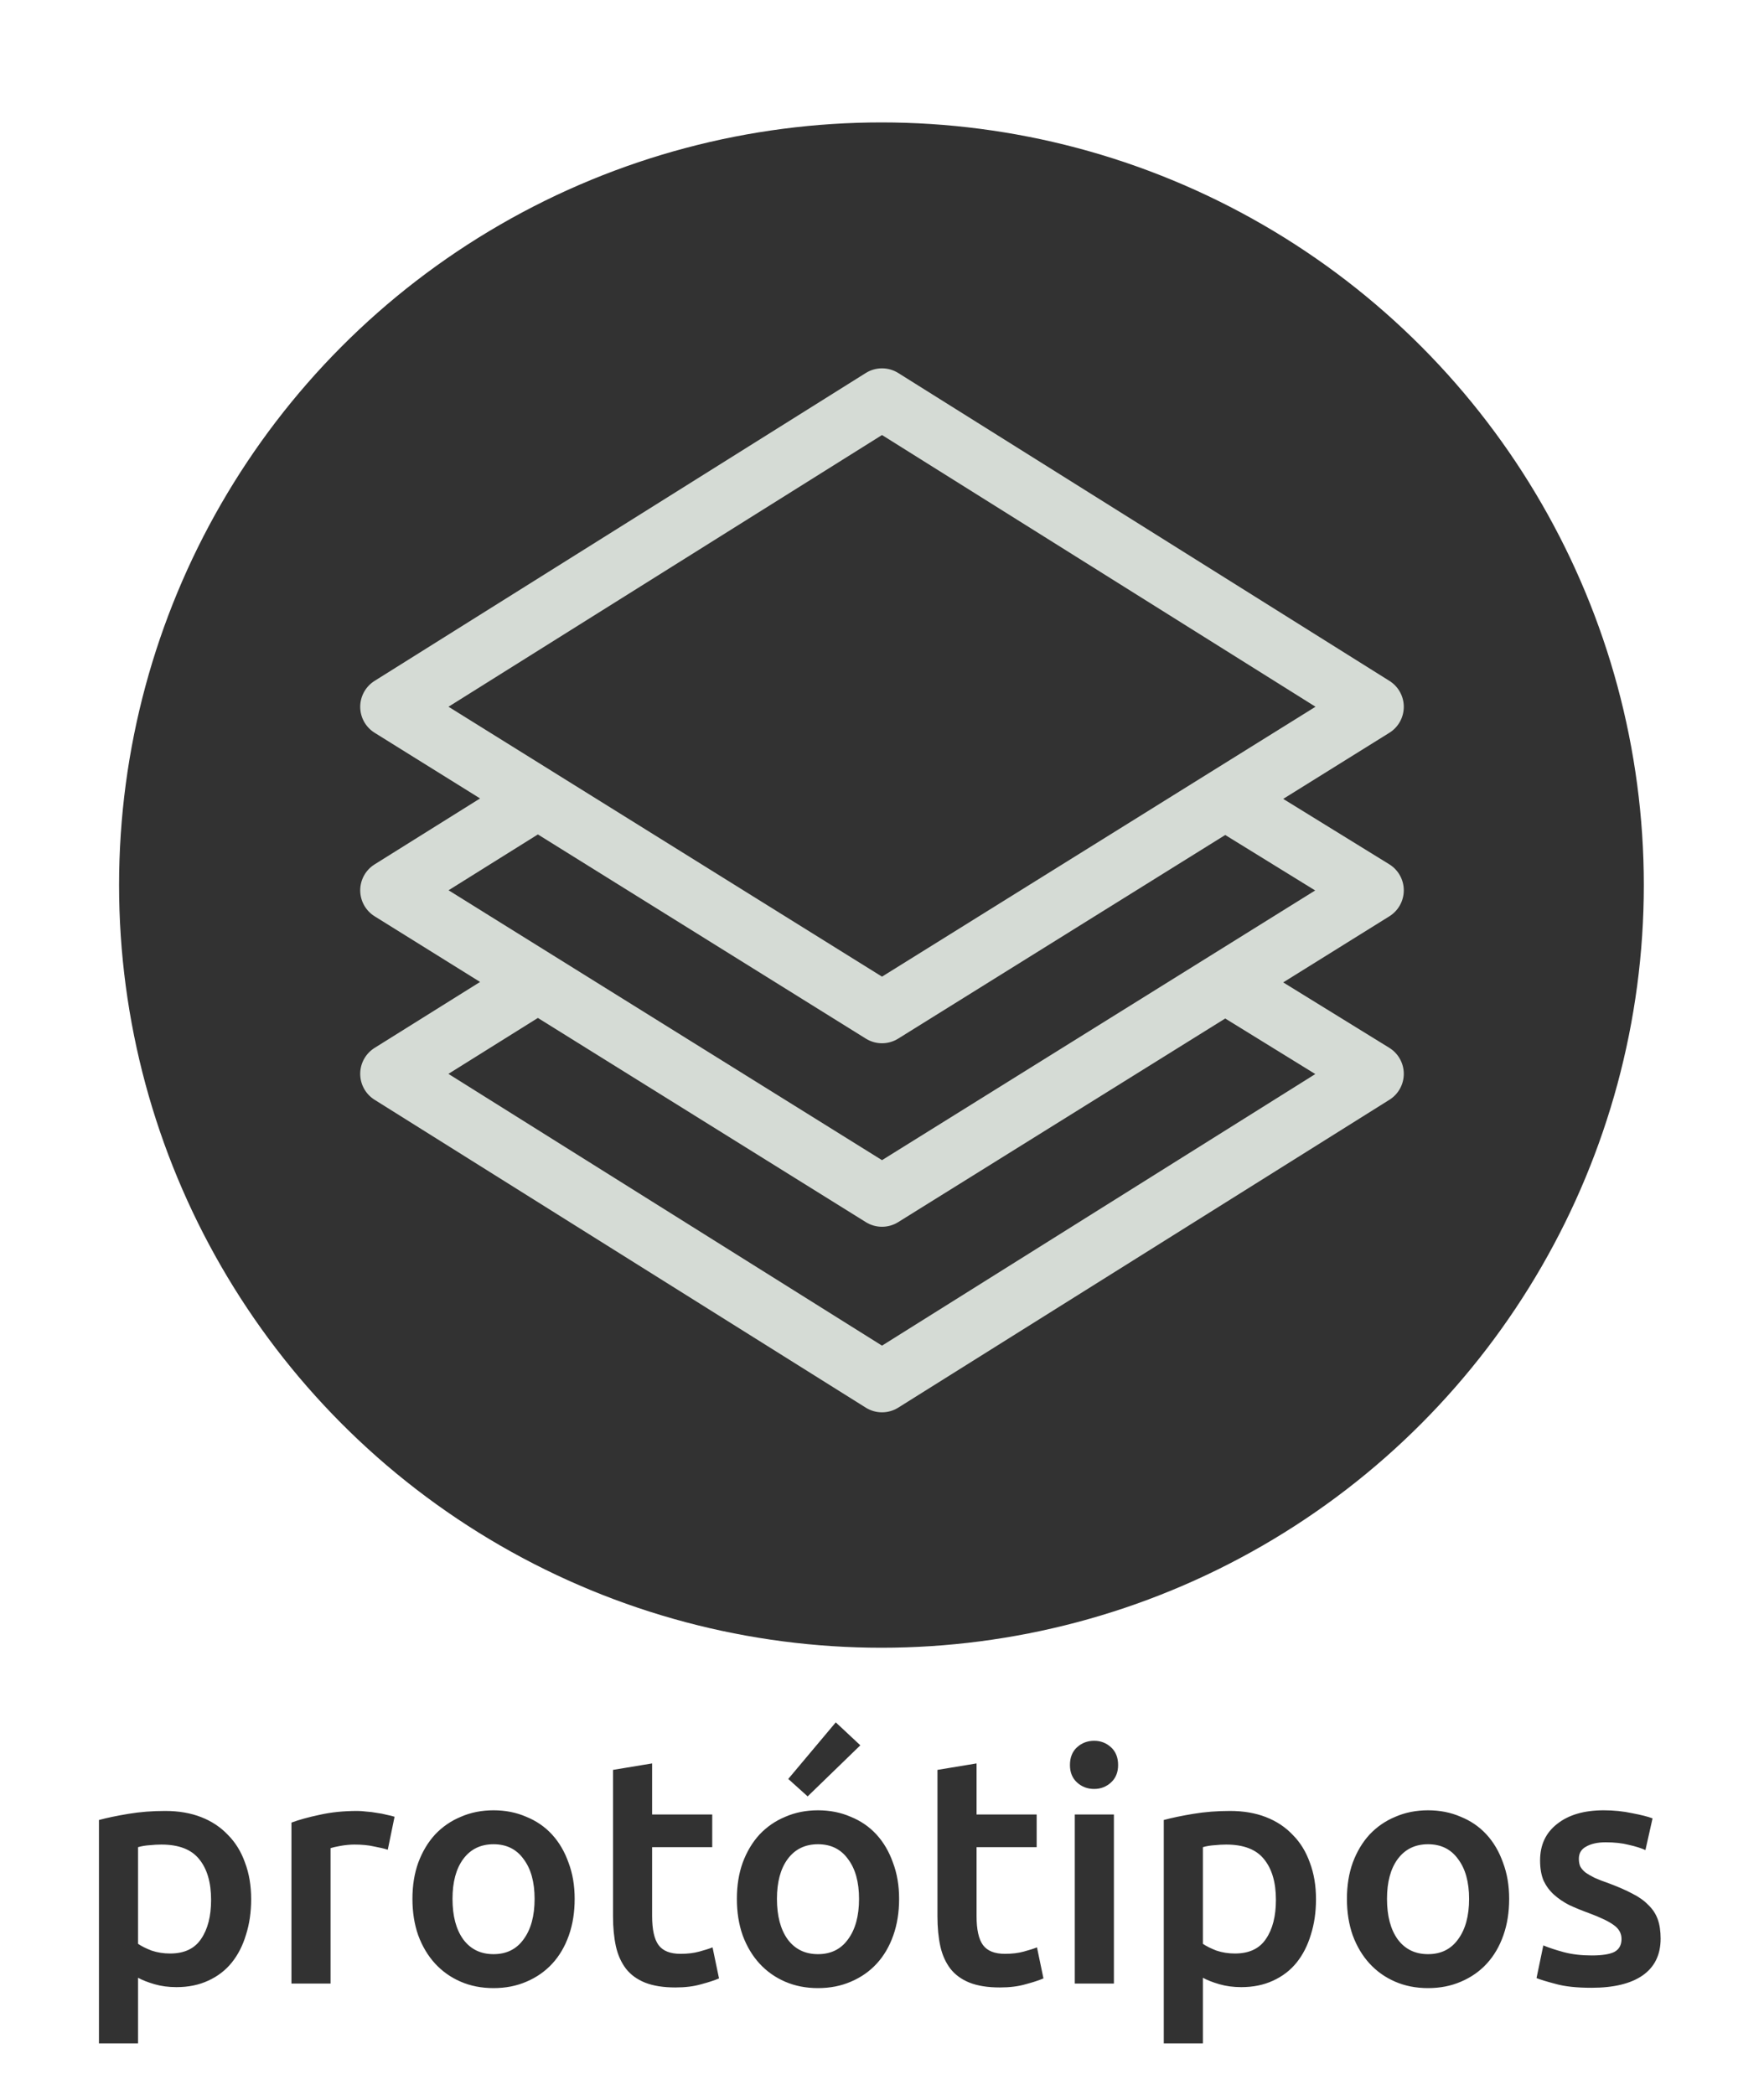 <svg width="262" height="311" viewBox="0 0 262 311" fill="none" xmlns="http://www.w3.org/2000/svg">
<g filter="url(#filter0_d)">
<circle cx="130.918" cy="121.409" r="113.233" fill="#323232"/>
<path d="M208.5 122.178C208.497 120.606 207.68 119.147 206.342 118.322L190.59 108.612L206.359 98.797C207.689 97.969 208.498 96.515 208.5 94.949C208.502 93.382 207.698 91.925 206.37 91.094L133.412 45.381C131.937 44.457 130.064 44.457 128.589 45.381L55.631 91.094C54.304 91.925 53.499 93.382 53.501 94.949C53.503 96.515 54.313 97.97 55.643 98.797L71.303 108.544L55.636 118.337C54.307 119.168 53.5 120.625 53.501 122.192C53.503 123.76 54.312 125.215 55.643 126.044L71.304 135.791L55.636 145.583C54.309 146.413 53.502 147.867 53.501 149.432C53.5 150.996 54.305 152.451 55.631 153.282L128.59 198.995C129.327 199.457 130.164 199.687 131.001 199.687C131.838 199.687 132.674 199.457 133.412 198.995L206.37 153.282C207.7 152.449 208.506 150.987 208.5 149.417C208.494 147.848 207.678 146.392 206.342 145.568L190.59 135.858L206.359 126.043C207.693 125.212 208.503 123.75 208.5 122.178ZM66.615 94.93L131.001 54.589L195.386 94.93C194.767 95.315 132.846 133.855 131.001 135.003L66.615 94.93ZM195.356 149.466L131.001 189.788L66.603 149.439L79.889 141.135L128.601 171.453C129.336 171.91 130.168 172.139 131.001 172.139C131.833 172.139 132.666 171.91 133.4 171.453L181.978 141.218L195.356 149.466ZM131.001 162.249L66.623 122.18L79.889 113.889L128.601 144.207C129.336 144.664 130.168 144.893 131.001 144.893C131.833 144.893 132.666 144.664 133.4 144.207L181.978 113.972L195.336 122.207C194.967 122.436 132.705 161.188 131.001 162.249Z" fill="#D5DBD5"/>
</g>
<g filter="url(#filter1_d)">
<path d="M31.352 278.568C31.352 275.976 30.76 273.96 29.576 272.52C28.424 271.08 26.552 270.36 23.96 270.36C23.416 270.36 22.84 270.392 22.232 270.456C21.656 270.488 21.08 270.584 20.504 270.744V285.096C21.016 285.448 21.688 285.784 22.52 286.104C23.384 286.392 24.296 286.536 25.256 286.536C27.368 286.536 28.904 285.816 29.864 284.376C30.856 282.936 31.352 281 31.352 278.568ZM37.304 278.472C37.304 280.392 37.048 282.152 36.536 283.752C36.056 285.352 35.352 286.728 34.424 287.88C33.496 289.032 32.328 289.928 30.92 290.568C29.544 291.208 27.976 291.528 26.216 291.528C25.032 291.528 23.944 291.384 22.952 291.096C21.96 290.808 21.144 290.488 20.504 290.136V299.88H14.696V266.712C15.88 266.392 17.336 266.088 19.064 265.8C20.792 265.512 22.616 265.368 24.536 265.368C26.52 265.368 28.296 265.672 29.864 266.28C31.432 266.888 32.76 267.768 33.848 268.92C34.968 270.04 35.816 271.416 36.392 273.048C37 274.648 37.304 276.456 37.304 278.472ZM57.594 271.128C57.114 270.968 56.442 270.808 55.578 270.648C54.746 270.456 53.77 270.36 52.65 270.36C52.01 270.36 51.322 270.424 50.586 270.552C49.882 270.68 49.386 270.792 49.098 270.888V291H43.29V267.096C44.41 266.68 45.802 266.296 47.466 265.944C49.162 265.56 51.034 265.368 53.082 265.368C53.466 265.368 53.914 265.4 54.426 265.464C54.938 265.496 55.45 265.56 55.962 265.656C56.474 265.72 56.97 265.816 57.45 265.944C57.93 266.04 58.314 266.136 58.602 266.232L57.594 271.128ZM85.353 278.424C85.353 280.408 85.065 282.216 84.489 283.848C83.913 285.48 83.097 286.872 82.041 288.024C80.985 289.176 79.705 290.072 78.201 290.712C76.729 291.352 75.097 291.672 73.305 291.672C71.513 291.672 69.881 291.352 68.409 290.712C66.937 290.072 65.673 289.176 64.617 288.024C63.561 286.872 62.729 285.48 62.121 283.848C61.545 282.216 61.257 280.408 61.257 278.424C61.257 276.44 61.545 274.648 62.121 273.048C62.729 271.416 63.561 270.024 64.617 268.872C65.705 267.72 66.985 266.84 68.457 266.232C69.929 265.592 71.545 265.272 73.305 265.272C75.065 265.272 76.681 265.592 78.153 266.232C79.657 266.84 80.937 267.72 81.993 268.872C83.049 270.024 83.865 271.416 84.441 273.048C85.049 274.648 85.353 276.44 85.353 278.424ZM79.401 278.424C79.401 275.928 78.857 273.96 77.769 272.52C76.713 271.048 75.225 270.312 73.305 270.312C71.385 270.312 69.881 271.048 68.793 272.52C67.737 273.96 67.209 275.928 67.209 278.424C67.209 280.952 67.737 282.952 68.793 284.424C69.881 285.896 71.385 286.632 73.305 286.632C75.225 286.632 76.713 285.896 77.769 284.424C78.857 282.952 79.401 280.952 79.401 278.424ZM91.049 259.272L96.857 258.312V265.896H105.785V270.744H96.857V280.968C96.857 282.984 97.177 284.424 97.817 285.288C98.457 286.152 99.545 286.584 101.081 286.584C102.137 286.584 103.065 286.472 103.865 286.248C104.697 286.024 105.353 285.816 105.833 285.624L106.793 290.232C106.121 290.52 105.241 290.808 104.153 291.096C103.065 291.416 101.785 291.576 100.313 291.576C98.521 291.576 97.017 291.336 95.801 290.856C94.617 290.376 93.673 289.688 92.969 288.792C92.265 287.864 91.769 286.76 91.481 285.48C91.193 284.168 91.049 282.68 91.049 281.016V259.272ZM133.541 278.424C133.541 280.408 133.253 282.216 132.677 283.848C132.101 285.48 131.285 286.872 130.229 288.024C129.173 289.176 127.893 290.072 126.389 290.712C124.917 291.352 123.285 291.672 121.493 291.672C119.701 291.672 118.069 291.352 116.597 290.712C115.125 290.072 113.861 289.176 112.805 288.024C111.749 286.872 110.917 285.48 110.309 283.848C109.733 282.216 109.445 280.408 109.445 278.424C109.445 276.44 109.733 274.648 110.309 273.048C110.917 271.416 111.749 270.024 112.805 268.872C113.893 267.72 115.173 266.84 116.645 266.232C118.117 265.592 119.733 265.272 121.493 265.272C123.253 265.272 124.869 265.592 126.341 266.232C127.845 266.84 129.125 267.72 130.181 268.872C131.237 270.024 132.053 271.416 132.629 273.048C133.237 274.648 133.541 276.44 133.541 278.424ZM127.589 278.424C127.589 275.928 127.045 273.96 125.957 272.52C124.901 271.048 123.413 270.312 121.493 270.312C119.573 270.312 118.069 271.048 116.981 272.52C115.925 273.96 115.397 275.928 115.397 278.424C115.397 280.952 115.925 282.952 116.981 284.424C118.069 285.896 119.573 286.632 121.493 286.632C123.413 286.632 124.901 285.896 125.957 284.424C127.045 282.952 127.589 280.952 127.589 278.424ZM127.781 255.624L119.957 263.208L117.077 260.616L124.133 252.216L127.781 255.624ZM139.236 259.272L145.044 258.312V265.896H153.972V270.744H145.044V280.968C145.044 282.984 145.364 284.424 146.004 285.288C146.644 286.152 147.732 286.584 149.268 286.584C150.324 286.584 151.252 286.472 152.052 286.248C152.884 286.024 153.54 285.816 154.02 285.624L154.98 290.232C154.308 290.52 153.428 290.808 152.34 291.096C151.252 291.416 149.972 291.576 148.5 291.576C146.708 291.576 145.204 291.336 143.988 290.856C142.804 290.376 141.86 289.688 141.156 288.792C140.452 287.864 139.956 286.76 139.668 285.48C139.38 284.168 139.236 282.68 139.236 281.016V259.272ZM165.443 291H159.635V265.896H165.443V291ZM166.067 258.552C166.067 259.64 165.715 260.504 165.011 261.144C164.307 261.784 163.475 262.104 162.515 262.104C161.523 262.104 160.675 261.784 159.971 261.144C159.267 260.504 158.915 259.64 158.915 258.552C158.915 257.432 159.267 256.552 159.971 255.912C160.675 255.272 161.523 254.952 162.515 254.952C163.475 254.952 164.307 255.272 165.011 255.912C165.715 256.552 166.067 257.432 166.067 258.552ZM189.508 278.568C189.508 275.976 188.916 273.96 187.732 272.52C186.58 271.08 184.708 270.36 182.116 270.36C181.572 270.36 180.996 270.392 180.388 270.456C179.812 270.488 179.236 270.584 178.66 270.744V285.096C179.172 285.448 179.844 285.784 180.676 286.104C181.54 286.392 182.452 286.536 183.412 286.536C185.524 286.536 187.06 285.816 188.02 284.376C189.012 282.936 189.508 281 189.508 278.568ZM195.46 278.472C195.46 280.392 195.204 282.152 194.692 283.752C194.212 285.352 193.508 286.728 192.58 287.88C191.652 289.032 190.484 289.928 189.076 290.568C187.7 291.208 186.132 291.528 184.372 291.528C183.188 291.528 182.1 291.384 181.108 291.096C180.116 290.808 179.3 290.488 178.66 290.136V299.88H172.852V266.712C174.036 266.392 175.492 266.088 177.22 265.8C178.948 265.512 180.772 265.368 182.692 265.368C184.676 265.368 186.452 265.672 188.02 266.28C189.588 266.888 190.916 267.768 192.004 268.92C193.124 270.04 193.972 271.416 194.548 273.048C195.156 274.648 195.46 276.456 195.46 278.472ZM224.15 278.424C224.15 280.408 223.862 282.216 223.286 283.848C222.71 285.48 221.894 286.872 220.838 288.024C219.782 289.176 218.502 290.072 216.998 290.712C215.526 291.352 213.894 291.672 212.102 291.672C210.31 291.672 208.678 291.352 207.206 290.712C205.734 290.072 204.47 289.176 203.414 288.024C202.358 286.872 201.526 285.48 200.918 283.848C200.342 282.216 200.054 280.408 200.054 278.424C200.054 276.44 200.342 274.648 200.918 273.048C201.526 271.416 202.358 270.024 203.414 268.872C204.502 267.72 205.782 266.84 207.254 266.232C208.726 265.592 210.342 265.272 212.102 265.272C213.862 265.272 215.478 265.592 216.95 266.232C218.454 266.84 219.734 267.72 220.79 268.872C221.846 270.024 222.662 271.416 223.238 273.048C223.846 274.648 224.15 276.44 224.15 278.424ZM218.198 278.424C218.198 275.928 217.654 273.96 216.566 272.52C215.51 271.048 214.022 270.312 212.102 270.312C210.182 270.312 208.678 271.048 207.59 272.52C206.534 273.96 206.006 275.928 206.006 278.424C206.006 280.952 206.534 282.952 207.59 284.424C208.678 285.896 210.182 286.632 212.102 286.632C214.022 286.632 215.51 285.896 216.566 284.424C217.654 282.952 218.198 280.952 218.198 278.424ZM236.422 286.824C237.958 286.824 239.078 286.648 239.782 286.296C240.486 285.912 240.838 285.272 240.838 284.376C240.838 283.544 240.454 282.856 239.686 282.312C238.95 281.768 237.718 281.176 235.99 280.536C234.934 280.152 233.958 279.752 233.062 279.336C232.198 278.888 231.446 278.376 230.806 277.8C230.166 277.224 229.654 276.536 229.27 275.736C228.918 274.904 228.742 273.896 228.742 272.712C228.742 270.408 229.59 268.6 231.286 267.288C232.982 265.944 235.286 265.272 238.198 265.272C239.67 265.272 241.078 265.416 242.422 265.704C243.766 265.96 244.774 266.216 245.446 266.472L244.39 271.176C243.75 270.888 242.934 270.632 241.942 270.408C240.95 270.152 239.798 270.024 238.486 270.024C237.302 270.024 236.342 270.232 235.606 270.648C234.87 271.032 234.502 271.64 234.502 272.472C234.502 272.888 234.566 273.256 234.694 273.576C234.854 273.896 235.11 274.2 235.462 274.488C235.814 274.744 236.278 275.016 236.854 275.304C237.43 275.56 238.134 275.832 238.966 276.12C240.342 276.632 241.51 277.144 242.47 277.656C243.43 278.136 244.214 278.696 244.822 279.336C245.462 279.944 245.926 280.648 246.214 281.448C246.502 282.248 246.646 283.208 246.646 284.328C246.646 286.728 245.75 288.552 243.958 289.8C242.198 291.016 239.67 291.624 236.374 291.624C234.166 291.624 232.39 291.432 231.046 291.048C229.702 290.696 228.758 290.408 228.214 290.184L229.222 285.336C230.086 285.688 231.11 286.024 232.294 286.344C233.51 286.664 234.886 286.824 236.422 286.824Z" fill="#323232"/>
</g>
<defs>
<filter id="filter0_d" x="-6.499" y="-5.15" width="274.999" height="274.999" filterUnits="userSpaceOnUse" color-interpolation-filters="sRGB">
<feFlood flood-opacity="0" result="BackgroundImageFix"/>
<feColorMatrix in="SourceAlpha" type="matrix" values="0 0 0 0 0 0 0 0 0 0 0 0 0 0 0 0 0 0 127 0"/>
<feOffset dy="10"/>
<feGaussianBlur stdDeviation="8.75"/>
<feColorMatrix type="matrix" values="0 0 0 0 0.058 0 0 0 0 0.058 0 0 0 0 0.058 0 0 0 0.5 0"/>
<feBlend mode="normal" in2="BackgroundImageFix" result="effect1_dropShadow"/>
<feBlend mode="normal" in="SourceGraphic" in2="effect1_dropShadow" result="shape"/>
</filter>
<filter id="filter1_d" x="7.688" y="248.712" width="245.966" height="61.681" filterUnits="userSpaceOnUse" color-interpolation-filters="sRGB">
<feFlood flood-opacity="0" result="BackgroundImageFix"/>
<feColorMatrix in="SourceAlpha" type="matrix" values="0 0 0 0 0 0 0 0 0 0 0 0 0 0 0 0 0 0 127 0"/>
<feOffset dy="3.504"/>
<feGaussianBlur stdDeviation="3.504"/>
<feColorMatrix type="matrix" values="0 0 0 0 0.058 0 0 0 0 0.058 0 0 0 0 0.058 0 0 0 0.5 0"/>
<feBlend mode="normal" in2="BackgroundImageFix" result="effect1_dropShadow"/>
<feBlend mode="normal" in="SourceGraphic" in2="effect1_dropShadow" result="shape"/>
</filter>
</defs>
</svg>
